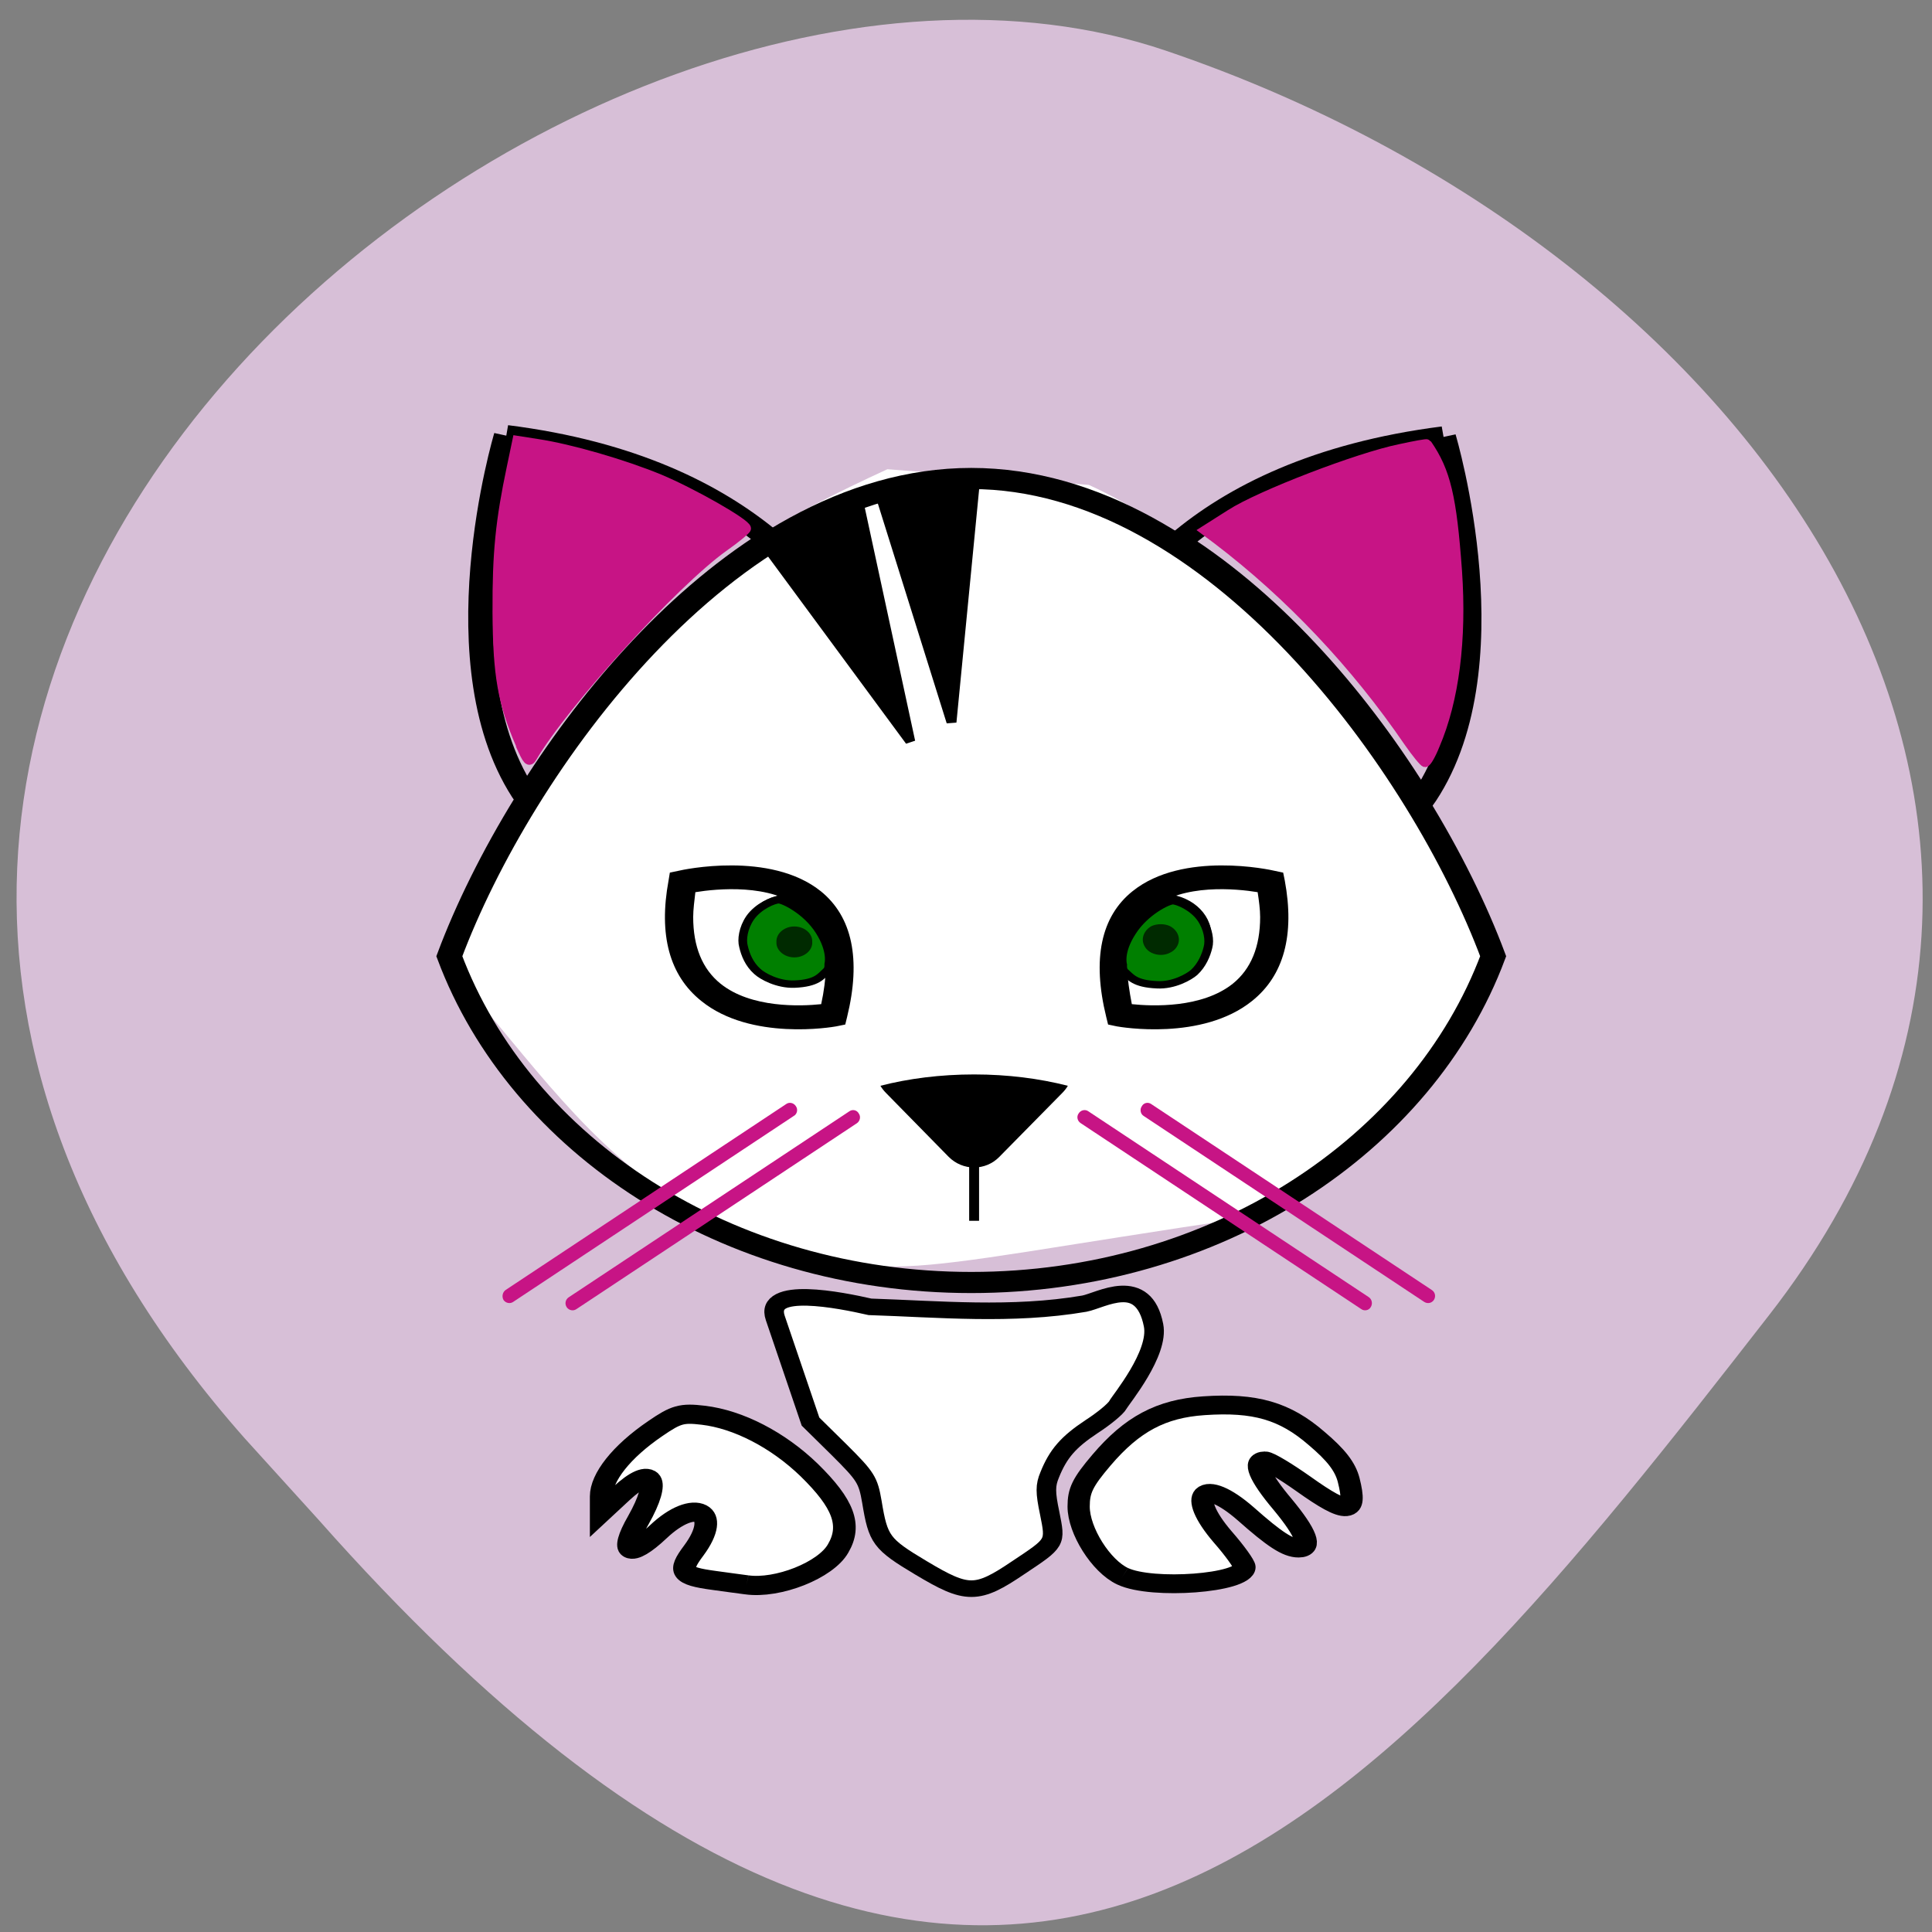 <svg xmlns="http://www.w3.org/2000/svg" viewBox="0 0 24 24"><rect x="0" y="0" width="24" height="24" fill="#808080" stroke="none"/><path d="m 3.043 17.871 c -8.488 -9.59 4.074 -19.738 11.438 -17.242 c 7.359 2.492 12.305 9.535 7.496 15.707 c -4.805 6.176 -9.531 12.13 -18.02 2.543" fill="#d7bfd7"/><path d="m 8.906 15.188 c -1.266 -0.609 -2.01 -1.613 -2.887 -2.66 l -0.5 -0.855 l 0.961 -1.574 c 1.703 -2.563 2.01 -3.102 4.543 -4.27 l 2.504 0.195 c 2.133 0.977 3.73 3.387 4.387 4.367 l 0.656 1.578 c -1.012 1.656 -1.531 2.125 -3.043 3.152 c -4.879 0.719 -4.316 0.883 -6.621 0.066" fill="#fff"/><g stroke="#000" transform="matrix(0.123 0 0 0.105 3.684 -85.89)"><g fill="none" stroke-width="2.5"><path d="m 21.18 869.54 c 0 0 -7.05 27.497 2.096 42.885 c 6.128 -11.588 14.639 -23.25 24.546 -30.553 c -5.652 -5.514 -14.04 -10.47 -26.641 -12.333"/><path d="m 115.84 869.69 c -12.702 1.9 -21.15 6.893 -26.768 12.482 c 9.907 7.377 18.385 19.04 24.482 30.702 c 9.399 -15.388 2.286 -43.18 2.286 -43.18"/></g><path d="m 51.946 880.05 c -1.619 0.894 -4.319 2.869 -4.319 2.869 l 14.353 22.803 l -5.176 -28.06 c 0 0 -3.144 1.416 -4.858 2.385"/><path d="m 64.43 875.58 c -2.826 0.335 -5.43 1.155 -5.43 1.155 l 7.145 26.715 l 2.318 -27.907 c 0 0 -1.175 -0.261 -4.03 0.037"/><path d="m 68.14 969.73 c 24.673 0 45.567 -16.208 52.711 -38.601 c -7.145 -22.43 -28.04 -56.52 -52.711 -56.52 c -24.673 0 -45.567 34.13 -52.711 56.52 c 7.145 22.393 28.04 38.601 52.711 38.601" fill="none" stroke-width="2.5"/></g><path d="m 11.785 14.371 c 0.176 0.176 0.457 0.176 0.629 0 l 0.781 -0.793 c 0.031 -0.031 0.055 -0.063 0.07 -0.09 c -0.352 -0.09 -0.746 -0.141 -1.164 -0.141 c -0.418 0 -0.816 0.051 -1.164 0.141 c 0.016 0.027 0.039 0.059 0.07 0.09"/><path d="m 68.43 954.27 v 8.16" transform="matrix(0.123 0 0 0.105 3.684 -85.89)" fill="none" stroke="#000"/><path d="m 9.813 13.789 l -3.484 2.309"/><path d="m 9.766 13.715 l -3.484 2.309 c -0.039 0.027 -0.051 0.082 -0.027 0.125 c 0.027 0.039 0.082 0.051 0.121 0.023 l 3.484 -2.309 c 0.043 -0.023 0.055 -0.082 0.027 -0.121 c -0.027 -0.043 -0.082 -0.055 -0.121 -0.027" fill="#c71485"/><path d="m 10.598 13.879 l -3.484 2.309"/><path d="m 10.551 13.805 l -3.484 2.309 c -0.043 0.027 -0.055 0.082 -0.027 0.125 c 0.027 0.039 0.082 0.051 0.121 0.023 l 3.484 -2.309 c 0.039 -0.027 0.051 -0.082 0.023 -0.121 c -0.023 -0.043 -0.078 -0.055 -0.117 -0.027" fill="#c71485"/><path d="m 14.258 13.789 l 3.48 2.309"/><path d="m 14.301 13.715 l 3.484 2.309 c 0.043 0.027 0.055 0.082 0.027 0.125 c -0.027 0.039 -0.078 0.051 -0.121 0.023 l -3.484 -2.309 c -0.039 -0.023 -0.051 -0.082 -0.023 -0.121 c 0.023 -0.043 0.078 -0.055 0.117 -0.027" fill="#c71485"/><path d="m 13.473 13.879 l 3.484 2.309"/><path d="m 13.52 13.805 l 3.484 2.309 c 0.039 0.027 0.051 0.082 0.023 0.125 c -0.023 0.039 -0.078 0.051 -0.117 0.023 l -3.484 -2.309 c -0.043 -0.027 -0.055 -0.082 -0.027 -0.121 c 0.027 -0.043 0.082 -0.055 0.121 -0.027" fill="#c71485"/><path d="m 14.07 11.07 c -0.395 0.316 -0.504 0.844 -0.328 1.563 l 0.023 0.094 l 0.109 0.023 c 0.043 0.008 1.059 0.184 1.68 -0.316 c 0.395 -0.316 0.531 -0.82 0.406 -1.496 l -0.02 -0.098 l -0.109 -0.023 c -0.047 -0.012 -1.137 -0.25 -1.762 0.254 m -0.063 0.953 c 0 -0.328 0.102 -0.574 0.301 -0.738 c 0.387 -0.313 1.055 -0.246 1.316 -0.203 c 0.016 0.105 0.031 0.215 0.031 0.309 c 0 0.367 -0.113 0.645 -0.34 0.828 c -0.383 0.305 -0.996 0.281 -1.254 0.254 c -0.031 -0.164 -0.055 -0.313 -0.055 -0.449"/><path d="m 15.05 11.625 c 0 0.289 -0.273 0.52 -0.609 0.52 c -0.336 0 -0.609 -0.23 -0.609 -0.52 c 0 -0.285 0.273 -0.52 0.609 -0.52 c 0.336 0 0.609 0.234 0.609 0.52"/><path d="m 10.195 11.07 c 0.391 0.316 0.504 0.844 0.328 1.563 l -0.023 0.094 l -0.113 0.023 c -0.043 0.008 -1.059 0.184 -1.676 -0.316 c -0.395 -0.316 -0.531 -0.82 -0.406 -1.496 l 0.016 -0.098 l 0.109 -0.023 c 0.047 -0.012 1.137 -0.25 1.766 0.254 m 0.059 0.953 c 0 -0.328 -0.098 -0.574 -0.297 -0.738 c -0.387 -0.313 -1.055 -0.246 -1.32 -0.203 c -0.012 0.105 -0.027 0.215 -0.027 0.309 c 0 0.367 0.113 0.645 0.34 0.828 c 0.379 0.305 0.996 0.281 1.25 0.254 c 0.035 -0.16 0.055 -0.313 0.055 -0.449"/><path d="m 9.223 11.625 c 0 0.289 0.273 0.52 0.609 0.52 c 0.336 0 0.609 -0.23 0.609 -0.52 c 0 -0.285 -0.273 -0.52 -0.609 -0.52 c -0.336 0 -0.609 0.234 -0.609 0.52"/><path d="m 177.45 136 c 0 0 0.652 -2.582 -1.575 -6.714 c -2.226 -4.132 -6.19 -6.391 -7.06 -6.391 c -0.869 0 -3.529 1.291 -4.941 3.68 c -1.195 2.066 -1.466 4.454 -1.14 5.81 c 0.326 1.678 0.977 3.615 2.389 5.1 c 0.869 0.968 3.529 2.711 6.407 2.582 c 3.909 -0.194 4.561 -1.614 5.592 -2.711 c 0.434 -0.452 0.326 -1.356 0.326 -1.356" transform="matrix(0.072 0 0 0.061 -2.481 3.681)" fill="#007f00" stroke="#000" stroke-linejoin="round" stroke-linecap="round" stroke-width="1.5"/><path d="m 10.09 11.703 c 0.004 0.066 -0.039 0.129 -0.109 0.164 c -0.07 0.035 -0.156 0.035 -0.227 0 c -0.07 -0.035 -0.113 -0.098 -0.109 -0.164 c -0.004 -0.07 0.039 -0.133 0.109 -0.168 c 0.07 -0.035 0.156 -0.035 0.227 0 c 0.07 0.035 0.113 0.098 0.109 0.168" fill="#002a00"/><path d="m 228.16 136.13 c 0 0 -0.706 -2.518 1.575 -6.649 c 2.226 -4.132 6.19 -6.391 7.06 -6.391 c 0.869 0 3.529 1.291 4.941 3.68 c 1.195 2.066 1.466 4.39 1.14 5.81 c -0.326 1.614 -1.032 3.615 -2.389 5.1 c -0.869 0.904 -3.529 2.711 -6.407 2.518 c -3.909 -0.194 -4.561 -1.614 -5.592 -2.647 c -0.434 -0.452 -0.326 -1.42 -0.326 -1.42" transform="matrix(0.072 0 0 0.061 -2.481 3.681)" fill="#007f00" stroke="#000" stroke-linejoin="round" stroke-linecap="round" stroke-width="1.5"/><path d="m 14.645 11.672 c 0 0.066 -0.043 0.133 -0.113 0.164 c -0.066 0.035 -0.156 0.035 -0.227 0 c -0.066 -0.031 -0.109 -0.098 -0.109 -0.164 c 0 -0.066 0.043 -0.133 0.109 -0.168 c 0.07 -0.031 0.16 -0.031 0.227 0 c 0.07 0.035 0.113 0.102 0.113 0.168" fill="#002a00"/><g fill="#fff" stroke="#000" transform="matrix(0.072 0 0 0.061 -2.481 3.681)"><path d="m 193.41 258.98 c -6.95 -4.906 -7.439 -5.745 -8.524 -13.492 c -0.652 -4.454 -1.032 -5.164 -5.647 -10.587 l -4.941 -5.745 l -6.081 -21.11 c -1.955 -6.778 11.294 -3.615 16.343 -2.259 c 11.728 0.452 24.542 1.872 36.976 -0.646 c 2.878 -0.646 10.208 -6.068 11.945 4.39 c 0.977 5.745 -5.647 15.11 -6.135 16.203 c -0.38 0.839 -2.443 2.84 -4.561 4.454 c -3.964 3.099 -5.755 5.487 -7.221 9.812 c -0.76 2.13 -0.76 3.551 0 7.811 c 1.032 6.133 1.14 5.939 -5.43 11.1 c -7.113 5.681 -8.796 5.681 -16.723 0.065" stroke-width="3.376"/><path d="m 163.27 262.4 c -1.195 -0.194 -3.746 -0.581 -5.647 -0.904 c -5.701 -0.904 -6.19 -1.808 -3.475 -6.068 c 4.995 -7.94 0.217 -10.91 -6.135 -3.809 c -4.995 5.552 -6.733 4.39 -3.421 -2.389 c 4.02 -8.392 2.443 -11.297 -2.932 -5.423 l -3.475 3.809 v -3.228 c 0 -3.873 3.475 -9.102 9.339 -13.815 c 3.584 -2.905 4.561 -3.228 8.253 -2.711 c 6.03 0.839 12.868 4.971 18.298 11.168 c 5.918 6.843 7.33 11.233 4.995 15.945 c -2.118 4.454 -10.425 8.328 -15.8 7.424" stroke-width="3.909"/><path d="m 228.16 260.66 c -3.746 -2.066 -7.601 -9.296 -7.601 -14.202 c 0 -3.228 0.652 -4.906 3.964 -9.49 c 5.267 -7.295 10.262 -10.458 17.646 -11.04 c 8.796 -0.71 13.954 1.033 19.438 6.649 c 3.366 3.357 4.941 5.745 5.538 8.457 c 1.52 7.04 -0.163 7.23 -7.764 0.839 c -3.095 -2.582 -6.081 -4.713 -6.678 -4.713 c -2.118 0 -0.977 3.228 3.041 8.844 c 4.126 5.875 5.104 8.909 2.769 8.909 c -1.846 0 -4.126 -1.743 -9.122 -6.972 c -7.384 -7.618 -10.371 -4.067 -3.964 4.713 c 2.063 2.776 3.746 5.552 3.746 6.133 c 0 3.292 -15.909 4.713 -21.01 1.872" stroke-width="3.834"/></g><g fill="#c71485" stroke="#c71485" stroke-width="1.24" transform="scale(0.094 0.094)"><path d="m 68.792 98.42 c -2.417 -5.583 -3.042 -9.25 -3.083 -17.583 c -0.042 -7.792 0.417 -12.13 1.875 -19.04 l 0.75 -3.583 l 2.667 0.417 c 4.417 0.667 11.417 2.708 16.17 4.667 c 4.375 1.833 11.458 5.875 11.458 6.542 c 0 0.167 -1.333 1.292 -3 2.458 c -6.542 4.667 -21.08 20.625 -25.292 27.792 c -0.417 0.708 -0.625 0.5 -1.583 -1.667"/><path d="m 186.13 98.05 c -7 -10.25 -15.708 -19.458 -25.292 -26.75 l -1.625 -1.208 l 3.417 -2.167 c 3.875 -2.5 16.875 -7.5 22.417 -8.625 c 1.917 -0.417 3.5 -0.708 3.542 -0.625 c 2.5 3.625 3.292 7 4 16.792 c 0.625 9.04 -0.375 17.04 -2.958 23.04 c -0.5 1.25 -1.083 2.25 -1.292 2.25 c -0.167 0 -1.167 -1.208 -2.208 -2.708"/></g></svg>